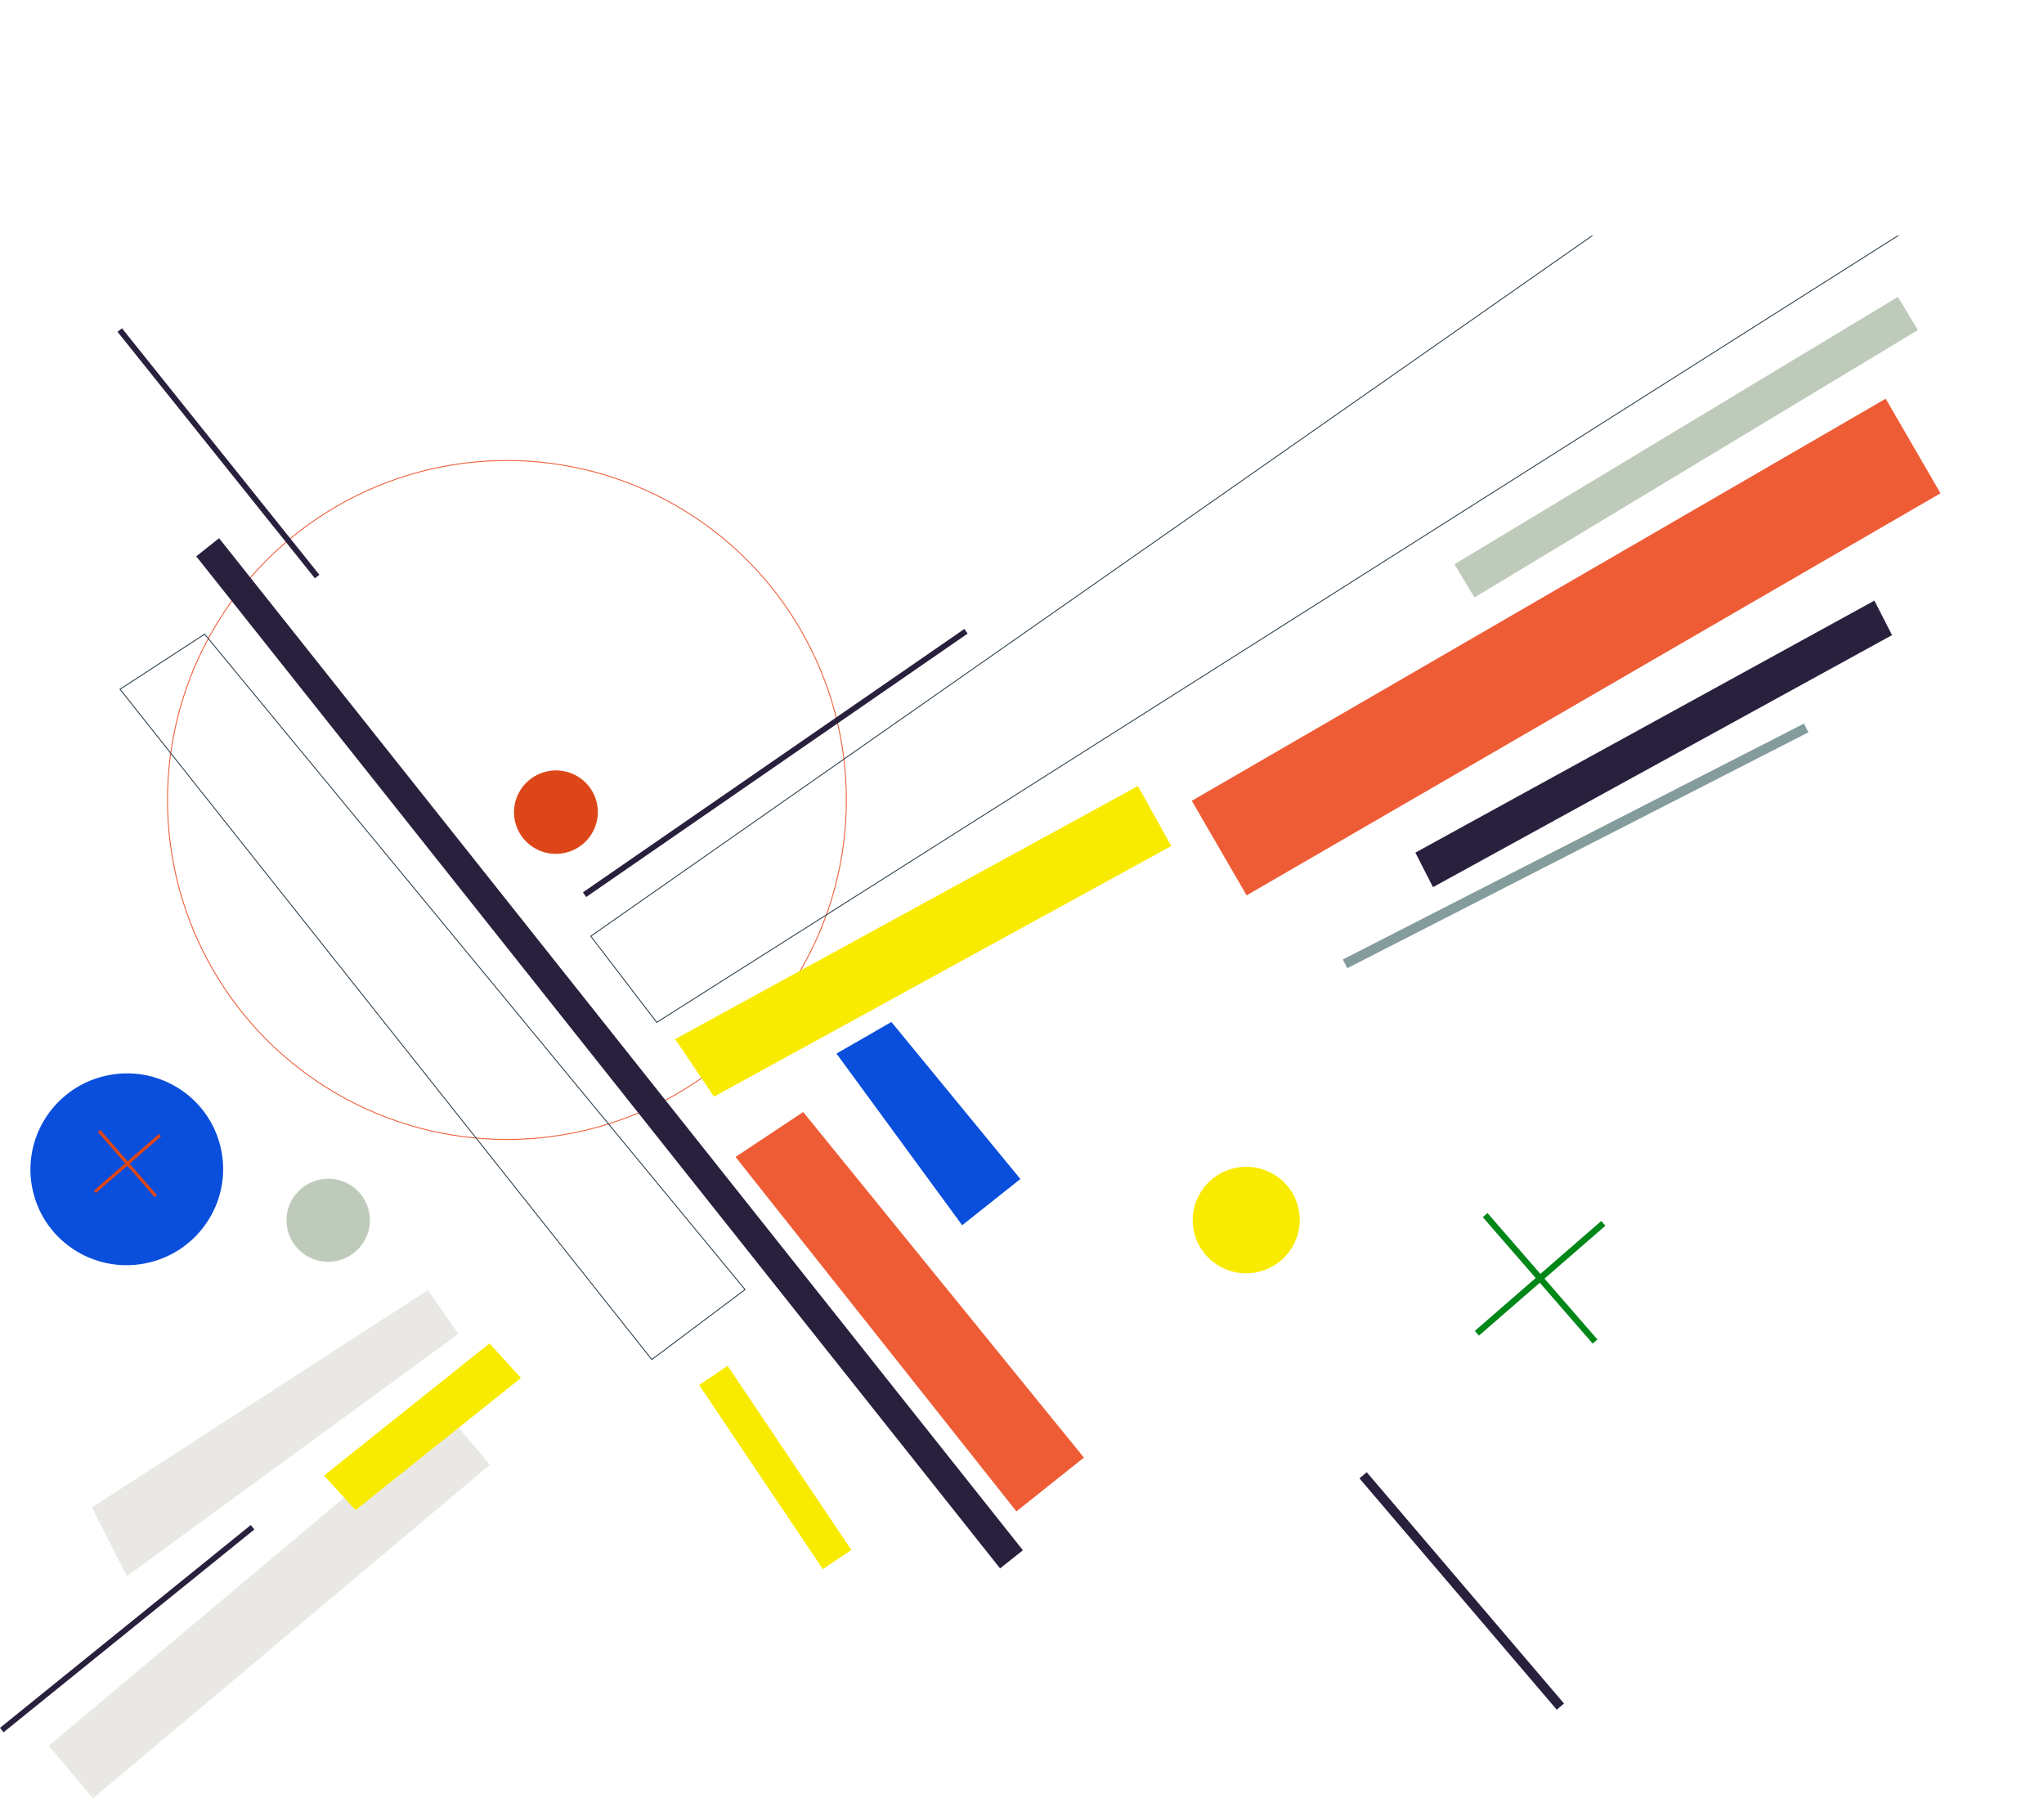 <svg id="Calque_1" data-name="Calque 1" xmlns="http://www.w3.org/2000/svg" xmlns:xlink="http://www.w3.org/1999/xlink" viewBox="0 0 2272.73 1999.44"><defs><style>.cls-1{fill:#fff;}.cls-2{mask:url(#mask);}.cls-10,.cls-3{fill:none;stroke-miterlimit:10;}.cls-3{stroke:#ee5c36;}.cls-4,.cls-5{fill:#ee5c36;}.cls-10,.cls-11,.cls-14,.cls-19,.cls-20,.cls-5,.cls-6,.cls-8{fill-rule:evenodd;}.cls-12,.cls-6{fill:#eae8e4;}.cls-11,.cls-7{fill:#f9eb00;}.cls-16,.cls-8{fill:#0a4edc;}.cls-9{mask:url(#mask-7);}.cls-10{stroke:#2a3e4c;}.cls-13{fill:#28203d;}.cls-14,.cls-18{fill:#bfcbba;}.cls-15{fill:#849c9b;}.cls-17,.cls-20{fill:#dc4618;}.cls-19{fill:#008718;}</style><mask id="mask" x="-118.5" y="261.89" width="2425.41" height="1819.06" maskUnits="userSpaceOnUse"><g transform="translate(294.83 415.99)"><g id="mask-2"><rect id="path-1" class="cls-1" x="-413.33" y="-154.11" width="2425.41" height="1819.06"/></g></g></mask><mask id="mask-7" x="-118.5" y="0" width="2425.41" height="2080.95" maskUnits="userSpaceOnUse"><g transform="translate(294.83 415.99)"><g id="mask-2-8" data-name="mask-2"><rect id="path-1-7" data-name="path-1" class="cls-1" x="-413.33" y="-154.11" width="2425.41" height="1819.06"/></g></g></mask></defs><title>traits</title><g class="cls-2"><circle class="cls-3" cx="563.65" cy="889.46" r="377.45"/></g><g class="cls-2"><rect class="cls-4" x="1000.78" y="242.76" width="891.69" height="121.51" transform="translate(337.57 1182.07) rotate(-30.09)"/></g><g class="cls-2"><polygon class="cls-5" points="1205.2 1620.62 893.07 1236.38 817.84 1286.34 1130.16 1680.43 1205.2 1620.62"/></g><g class="cls-2"><polygon class="cls-6" points="141.06 1752.44 509.7 1483.12 475.84 1434.38 102.17 1676.05 141.06 1752.44"/></g><g class="cls-2"><rect class="cls-7" x="548.1" y="1092.25" width="38.22" height="246.64" transform="translate(-286.77 939.04) rotate(-33.9)"/></g><g class="cls-2"><polygon class="cls-8" points="1134.54 1310.88 991.15 1136.27 930.09 1171.42 1069.82 1362.27 1134.54 1310.88"/></g><g class="cls-9"><polygon class="cls-10" points="2144.02 0.68 656.89 1040.91 730.21 1136.72 2271.99 159.61 2144.02 0.68"/></g><g class="cls-2"><polygon class="cls-11" points="750.67 1155.32 1265.28 873.9 1302.34 940.65 793.87 1219.31 750.67 1155.32"/></g><g class="cls-2"><rect class="cls-12" x="-283.53" y="1330.6" width="576.51" height="76.35" transform="translate(-584.66 739.9) rotate(-40.04)"/></g><g class="cls-2"><polygon class="cls-11" points="360.29 1640.57 544.3 1493.62 579.27 1532.11 395.27 1679.06 360.29 1640.57"/></g><g class="cls-2"><polygon class="cls-13" points="1573.74 948 2084.14 667.78 2103.76 706.15 1593.36 986.37 1573.74 948"/></g><g class="cls-2"><polygon class="cls-14" points="1617.23 627.35 2110.31 330.07 2132.56 366.97 1639.48 664.25 1617.23 627.35"/></g><g class="cls-2"><rect class="cls-15" x="1169.18" y="519.19" width="575.89" height="10.89" transform="translate(215.76 1136.99) rotate(-27.09)"/></g><g class="cls-2"><rect class="cls-13" x="366.73" y="36.64" width="32.42" height="1437.02" transform="translate(-91.75 817.97) rotate(-38.46)"/></g><g class="cls-2"><polygon class="cls-10" points="828.41 1433.78 227.53 705.08 133.45 766.32 724.75 1511.6 828.41 1433.78"/></g><g class="cls-2"><ellipse class="cls-7" cx="1090.86" cy="940.55" rx="59.51" ry="59.19" transform="translate(105.53 696.38) rotate(-13.49)"/></g><g class="cls-2"><ellipse class="cls-16" cx="-153.88" cy="884.08" rx="107.17" ry="106.6" transform="translate(84.38 404.48) rotate(-13.49)"/></g><g class="cls-2"><ellipse class="cls-17" cx="323.29" cy="487" rx="46.63" ry="46.38" transform="translate(190.16 504.82) rotate(-13.49)"/></g><g class="cls-2"><ellipse class="cls-18" cx="70.09" cy="940.75" rx="46.4" ry="46.15" transform="translate(77.33 458.29) rotate(-13.49)"/></g><g class="cls-2"><polygon class="cls-13" points="651.76 997.34 1075.92 704.46 1072.32 699.26 648.17 992.13 651.76 997.34"/></g><g class="cls-2"><polygon class="cls-13" points="1511.59 1643.73 1730.96 1900.92 1739.03 1894.04 1519.66 1636.84 1511.59 1643.73"/></g><g class="cls-2"><polygon class="cls-13" points="130.67 368.93 350.16 643.01 355.1 639.06 135.61 364.97 130.67 368.93"/></g><g class="cls-2"><polygon class="cls-13" points="278.84 1695.61 0 1921.08 3.98 1926 282.82 1700.53 278.84 1695.61"/></g><g class="cls-2"><polygon class="cls-19" points="1707.52 1420.94 1648.71 1353.29 1653.97 1348.72 1712.78 1416.37 1780.44 1357.56 1785.01 1362.82 1717.36 1421.63 1776.17 1489.29 1770.91 1493.86 1712.1 1426.2 1644.44 1485.01 1639.87 1479.76 1707.52 1420.94"/></g><g class="cls-2"><path class="cls-20" d="M-155.69,877.47-186,842.64l2.71-2.36L-153,875.12l34.84-30.29,2.36,2.71-34.84,30.29,30.28,34.84L-123,915l-30.28-34.84-34.84,30.29-2.36-2.71Z" transform="translate(294.83 415.99)"/></g></svg>